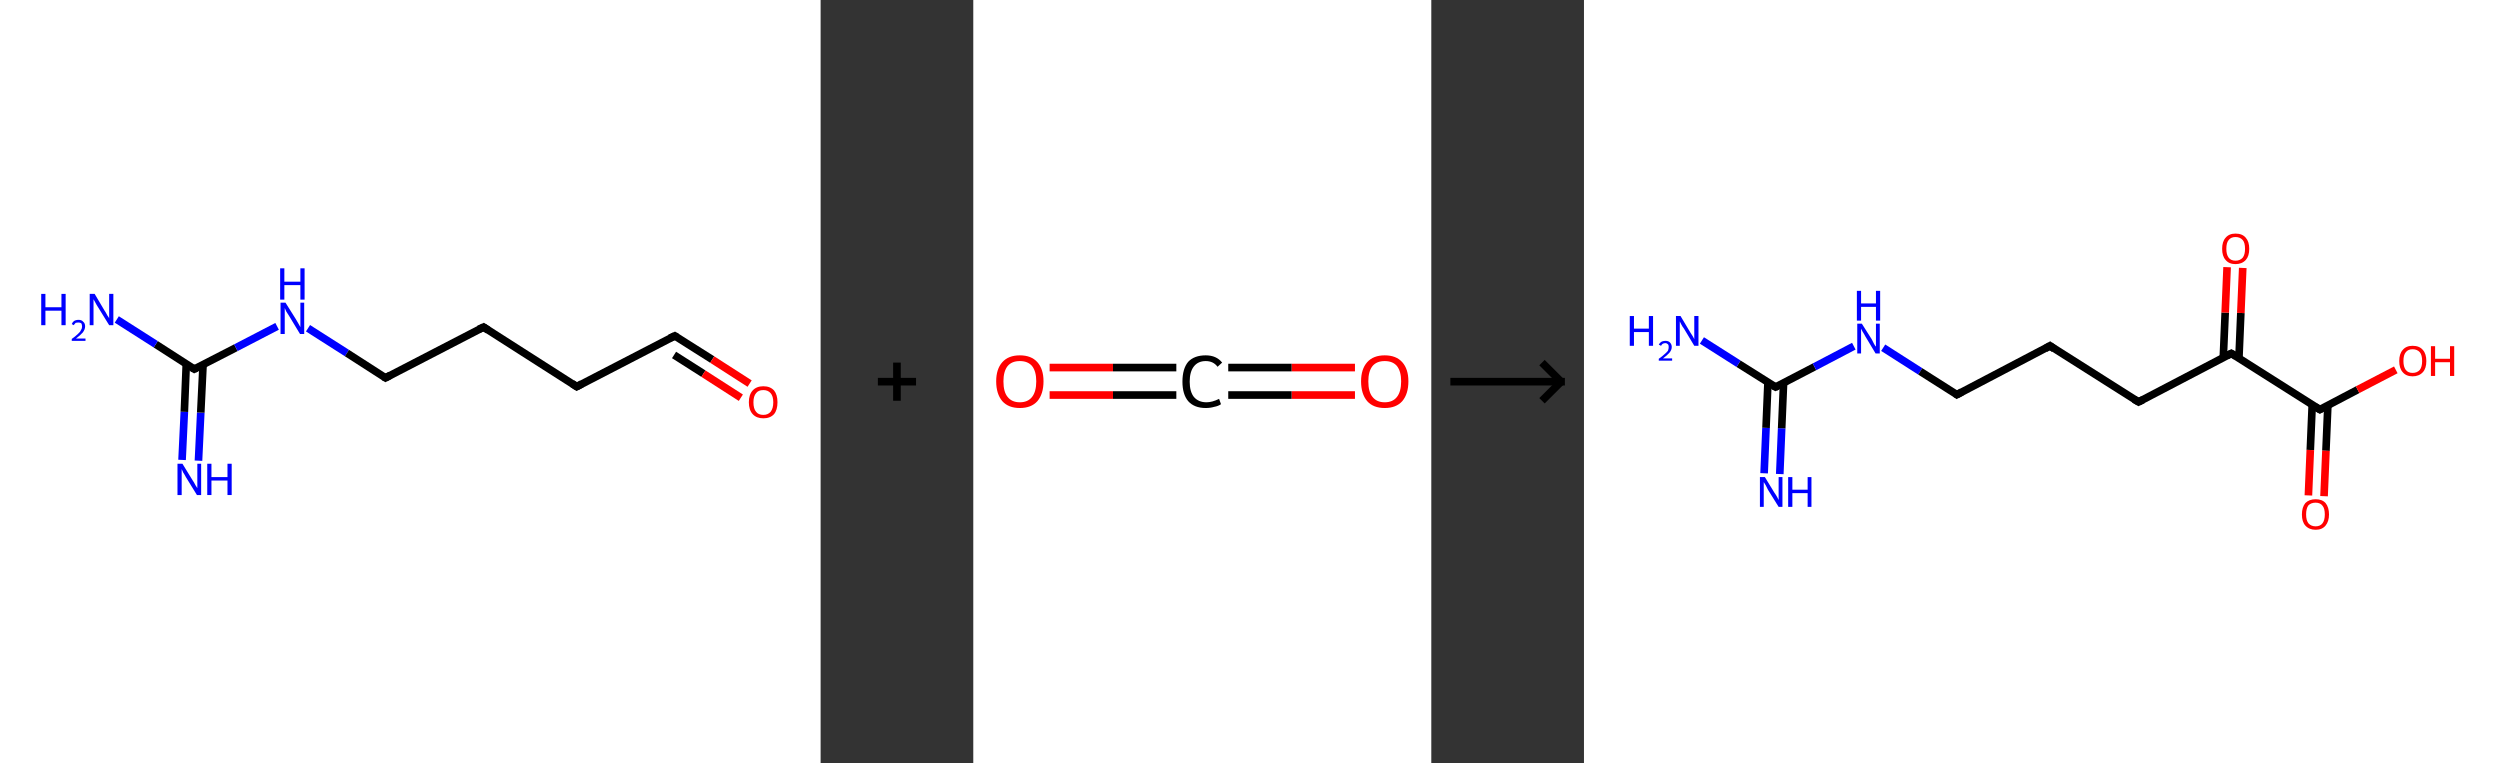 <?xml version='1.0' encoding='ASCII' standalone='yes'?>
<svg xmlns="http://www.w3.org/2000/svg" xmlns:xlink="http://www.w3.org/1999/xlink" version="1.1" width="655.0px" viewBox="0 0 655.0 200.0" height="200.0px">
  <rect x="0" y="0" width="655.0" height="200.0" fill="#333333" stroke="none"/>
  <g>
    <g transform="translate(0, 0) scale(1 1) "><!-- END OF HEADER -->
<rect style="opacity:1.0;fill:#FFFFFF;stroke:none" width="215.0" height="200.0" x="0.0" y="0.0"> </rect>
<path class="bond-0 atom-0 atom-1" d="M 47.7,120.5 L 48.3,107.9" style="fill:none;fill-rule:evenodd;stroke:#0000FF;stroke-width:2.0px;stroke-linecap:butt;stroke-linejoin:miter;stroke-opacity:1"/>
<path class="bond-0 atom-0 atom-1" d="M 48.3,107.9 L 48.8,95.4" style="fill:none;fill-rule:evenodd;stroke:#000000;stroke-width:2.0px;stroke-linecap:butt;stroke-linejoin:miter;stroke-opacity:1"/>
<path class="bond-0 atom-0 atom-1" d="M 52.0,120.7 L 52.6,108.1" style="fill:none;fill-rule:evenodd;stroke:#0000FF;stroke-width:2.0px;stroke-linecap:butt;stroke-linejoin:miter;stroke-opacity:1"/>
<path class="bond-0 atom-0 atom-1" d="M 52.6,108.1 L 53.2,95.6" style="fill:none;fill-rule:evenodd;stroke:#000000;stroke-width:2.0px;stroke-linecap:butt;stroke-linejoin:miter;stroke-opacity:1"/>
<path class="bond-1 atom-1 atom-2" d="M 50.9,96.7 L 40.8,90.2" style="fill:none;fill-rule:evenodd;stroke:#000000;stroke-width:2.0px;stroke-linecap:butt;stroke-linejoin:miter;stroke-opacity:1"/>
<path class="bond-1 atom-1 atom-2" d="M 40.8,90.2 L 30.6,83.7" style="fill:none;fill-rule:evenodd;stroke:#0000FF;stroke-width:2.0px;stroke-linecap:butt;stroke-linejoin:miter;stroke-opacity:1"/>
<path class="bond-2 atom-1 atom-3" d="M 50.9,96.7 L 61.8,91.1" style="fill:none;fill-rule:evenodd;stroke:#000000;stroke-width:2.0px;stroke-linecap:butt;stroke-linejoin:miter;stroke-opacity:1"/>
<path class="bond-2 atom-1 atom-3" d="M 61.8,91.1 L 72.6,85.5" style="fill:none;fill-rule:evenodd;stroke:#0000FF;stroke-width:2.0px;stroke-linecap:butt;stroke-linejoin:miter;stroke-opacity:1"/>
<path class="bond-3 atom-3 atom-4" d="M 80.7,86.0 L 90.9,92.5" style="fill:none;fill-rule:evenodd;stroke:#0000FF;stroke-width:2.0px;stroke-linecap:butt;stroke-linejoin:miter;stroke-opacity:1"/>
<path class="bond-3 atom-3 atom-4" d="M 90.9,92.5 L 101.0,99.0" style="fill:none;fill-rule:evenodd;stroke:#000000;stroke-width:2.0px;stroke-linecap:butt;stroke-linejoin:miter;stroke-opacity:1"/>
<path class="bond-4 atom-4 atom-5" d="M 101.0,99.0 L 126.7,85.7" style="fill:none;fill-rule:evenodd;stroke:#000000;stroke-width:2.0px;stroke-linecap:butt;stroke-linejoin:miter;stroke-opacity:1"/>
<path class="bond-5 atom-5 atom-6" d="M 126.7,85.7 L 151.1,101.3" style="fill:none;fill-rule:evenodd;stroke:#000000;stroke-width:2.0px;stroke-linecap:butt;stroke-linejoin:miter;stroke-opacity:1"/>
<path class="bond-6 atom-6 atom-7" d="M 151.1,101.3 L 176.8,88.0" style="fill:none;fill-rule:evenodd;stroke:#000000;stroke-width:2.0px;stroke-linecap:butt;stroke-linejoin:miter;stroke-opacity:1"/>
<path class="bond-7 atom-7 atom-8" d="M 176.8,88.0 L 186.6,94.2" style="fill:none;fill-rule:evenodd;stroke:#000000;stroke-width:2.0px;stroke-linecap:butt;stroke-linejoin:miter;stroke-opacity:1"/>
<path class="bond-7 atom-7 atom-8" d="M 186.6,94.2 L 196.4,100.5" style="fill:none;fill-rule:evenodd;stroke:#FF0000;stroke-width:2.0px;stroke-linecap:butt;stroke-linejoin:miter;stroke-opacity:1"/>
<path class="bond-7 atom-7 atom-8" d="M 176.6,93.0 L 184.3,97.9" style="fill:none;fill-rule:evenodd;stroke:#000000;stroke-width:2.0px;stroke-linecap:butt;stroke-linejoin:miter;stroke-opacity:1"/>
<path class="bond-7 atom-7 atom-8" d="M 184.3,97.9 L 194.1,104.2" style="fill:none;fill-rule:evenodd;stroke:#FF0000;stroke-width:2.0px;stroke-linecap:butt;stroke-linejoin:miter;stroke-opacity:1"/>
<path d="M 50.4,96.4 L 50.9,96.7 L 51.5,96.4" style="fill:none;stroke:#000000;stroke-width:2.0px;stroke-linecap:butt;stroke-linejoin:miter;stroke-opacity:1;"/>
<path d="M 100.5,98.7 L 101.0,99.0 L 102.3,98.3" style="fill:none;stroke:#000000;stroke-width:2.0px;stroke-linecap:butt;stroke-linejoin:miter;stroke-opacity:1;"/>
<path d="M 125.4,86.3 L 126.7,85.7 L 127.9,86.5" style="fill:none;stroke:#000000;stroke-width:2.0px;stroke-linecap:butt;stroke-linejoin:miter;stroke-opacity:1;"/>
<path d="M 149.9,100.5 L 151.1,101.3 L 152.4,100.6" style="fill:none;stroke:#000000;stroke-width:2.0px;stroke-linecap:butt;stroke-linejoin:miter;stroke-opacity:1;"/>
<path d="M 175.5,88.6 L 176.8,88.0 L 177.3,88.3" style="fill:none;stroke:#000000;stroke-width:2.0px;stroke-linecap:butt;stroke-linejoin:miter;stroke-opacity:1;"/>
<path class="atom-0" d="M 47.8 121.5 L 50.5 125.9 Q 50.8 126.3, 51.2 127.1 Q 51.6 127.8, 51.7 127.9 L 51.7 121.5 L 52.7 121.5 L 52.7 129.7 L 51.6 129.7 L 48.7 125.0 Q 48.4 124.4, 48.0 123.8 Q 47.7 123.1, 47.6 122.9 L 47.6 129.7 L 46.5 129.7 L 46.5 121.5 L 47.8 121.5 " fill="#0000FF"/>
<path class="atom-0" d="M 54.3 121.5 L 55.4 121.5 L 55.4 125.0 L 59.6 125.0 L 59.6 121.5 L 60.7 121.5 L 60.7 129.7 L 59.6 129.7 L 59.6 125.9 L 55.4 125.9 L 55.4 129.7 L 54.3 129.7 L 54.3 121.5 " fill="#0000FF"/>
<path class="atom-2" d="M 10.8 77.0 L 11.9 77.0 L 11.9 80.5 L 16.1 80.5 L 16.1 77.0 L 17.2 77.0 L 17.2 85.2 L 16.1 85.2 L 16.1 81.4 L 11.9 81.4 L 11.9 85.2 L 10.8 85.2 L 10.8 77.0 " fill="#0000FF"/>
<path class="atom-2" d="M 18.8 84.9 Q 19.0 84.4, 19.4 84.1 Q 19.9 83.8, 20.6 83.8 Q 21.4 83.8, 21.8 84.3 Q 22.3 84.7, 22.3 85.5 Q 22.3 86.3, 21.7 87.1 Q 21.1 87.8, 19.9 88.7 L 22.4 88.7 L 22.4 89.3 L 18.8 89.3 L 18.8 88.8 Q 19.8 88.1, 20.4 87.5 Q 21.0 87.0, 21.2 86.5 Q 21.5 86.1, 21.5 85.6 Q 21.5 85.0, 21.3 84.7 Q 21.0 84.5, 20.6 84.5 Q 20.1 84.5, 19.8 84.6 Q 19.6 84.8, 19.3 85.2 L 18.8 84.9 " fill="#0000FF"/>
<path class="atom-2" d="M 24.8 77.0 L 27.4 81.4 Q 27.7 81.8, 28.1 82.6 Q 28.6 83.3, 28.6 83.4 L 28.6 77.0 L 29.7 77.0 L 29.7 85.2 L 28.6 85.2 L 25.7 80.5 Q 25.3 79.9, 25.0 79.3 Q 24.6 78.6, 24.5 78.4 L 24.5 85.2 L 23.5 85.2 L 23.5 77.0 L 24.8 77.0 " fill="#0000FF"/>
<path class="atom-3" d="M 74.8 79.3 L 77.5 83.6 Q 77.8 84.1, 78.2 84.8 Q 78.6 85.6, 78.7 85.7 L 78.7 79.3 L 79.7 79.3 L 79.7 87.5 L 78.6 87.5 L 75.7 82.7 Q 75.4 82.2, 75.0 81.6 Q 74.7 80.9, 74.6 80.7 L 74.6 87.5 L 73.5 87.5 L 73.5 79.3 L 74.8 79.3 " fill="#0000FF"/>
<path class="atom-3" d="M 73.4 70.3 L 74.5 70.3 L 74.5 73.8 L 78.7 73.8 L 78.7 70.3 L 79.8 70.3 L 79.8 78.5 L 78.7 78.5 L 78.7 74.7 L 74.5 74.7 L 74.5 78.5 L 73.4 78.5 L 73.4 70.3 " fill="#0000FF"/>
<path class="atom-8" d="M 196.2 105.4 Q 196.2 103.4, 197.2 102.3 Q 198.2 101.2, 200.0 101.2 Q 201.8 101.2, 202.8 102.3 Q 203.7 103.4, 203.7 105.4 Q 203.7 107.4, 202.8 108.5 Q 201.8 109.6, 200.0 109.6 Q 198.2 109.6, 197.2 108.5 Q 196.2 107.4, 196.2 105.4 M 200.0 108.7 Q 201.2 108.7, 201.9 107.9 Q 202.6 107.0, 202.6 105.4 Q 202.6 103.8, 201.9 103.0 Q 201.2 102.2, 200.0 102.2 Q 198.7 102.2, 198.1 103.0 Q 197.4 103.8, 197.4 105.4 Q 197.4 107.1, 198.1 107.9 Q 198.7 108.7, 200.0 108.7 " fill="#FF0000"/>
</g>
    <g transform="translate(215.0, 0) scale(1 1) "><line x1="15" y1="100" x2="25" y2="100" style="stroke:rgb(0,0,0);stroke-width:2"/>
  <line x1="20" y1="95" x2="20" y2="105" style="stroke:rgb(0,0,0);stroke-width:2"/>
</g>
    <g transform="translate(255.0, 0) scale(1 1) "><!-- END OF HEADER -->
<rect style="opacity:1.0;fill:#FFFFFF;stroke:none" width="120.0" height="200.0" x="0.0" y="0.0"> </rect>
<path class="bond-0 atom-0 atom-1" d="M 100.0,103.5 L 83.4,103.5" style="fill:none;fill-rule:evenodd;stroke:#FF0000;stroke-width:2.0px;stroke-linecap:butt;stroke-linejoin:miter;stroke-opacity:1"/>
<path class="bond-0 atom-0 atom-1" d="M 83.4,103.5 L 66.8,103.5" style="fill:none;fill-rule:evenodd;stroke:#000000;stroke-width:2.0px;stroke-linecap:butt;stroke-linejoin:miter;stroke-opacity:1"/>
<path class="bond-0 atom-0 atom-1" d="M 100.0,96.3 L 83.4,96.3" style="fill:none;fill-rule:evenodd;stroke:#FF0000;stroke-width:2.0px;stroke-linecap:butt;stroke-linejoin:miter;stroke-opacity:1"/>
<path class="bond-0 atom-0 atom-1" d="M 83.4,96.3 L 66.8,96.3" style="fill:none;fill-rule:evenodd;stroke:#000000;stroke-width:2.0px;stroke-linecap:butt;stroke-linejoin:miter;stroke-opacity:1"/>
<path class="bond-1 atom-1 atom-2" d="M 53.2,103.5 L 36.6,103.5" style="fill:none;fill-rule:evenodd;stroke:#000000;stroke-width:2.0px;stroke-linecap:butt;stroke-linejoin:miter;stroke-opacity:1"/>
<path class="bond-1 atom-1 atom-2" d="M 36.6,103.5 L 20.0,103.5" style="fill:none;fill-rule:evenodd;stroke:#FF0000;stroke-width:2.0px;stroke-linecap:butt;stroke-linejoin:miter;stroke-opacity:1"/>
<path class="bond-1 atom-1 atom-2" d="M 53.2,96.3 L 36.6,96.3" style="fill:none;fill-rule:evenodd;stroke:#000000;stroke-width:2.0px;stroke-linecap:butt;stroke-linejoin:miter;stroke-opacity:1"/>
<path class="bond-1 atom-1 atom-2" d="M 36.6,96.3 L 20.0,96.3" style="fill:none;fill-rule:evenodd;stroke:#FF0000;stroke-width:2.0px;stroke-linecap:butt;stroke-linejoin:miter;stroke-opacity:1"/>
<path class="atom-0" d="M 101.6 99.9 Q 101.6 96.7, 103.2 94.9 Q 104.8 93.1, 107.8 93.1 Q 110.8 93.1, 112.4 94.9 Q 114.0 96.7, 114.0 99.9 Q 114.0 103.2, 112.4 105.1 Q 110.8 106.9, 107.8 106.9 Q 104.8 106.9, 103.2 105.1 Q 101.6 103.2, 101.6 99.9 M 107.8 105.4 Q 109.9 105.4, 111.0 104.0 Q 112.1 102.6, 112.1 99.9 Q 112.1 97.3, 111.0 95.9 Q 109.9 94.6, 107.8 94.6 Q 105.7 94.6, 104.6 95.9 Q 103.5 97.3, 103.5 99.9 Q 103.5 102.7, 104.6 104.0 Q 105.7 105.4, 107.8 105.4 " fill="#FF0000"/>
<path class="atom-1" d="M 54.8 100.0 Q 54.8 96.6, 56.3 94.8 Q 57.9 93.1, 60.9 93.1 Q 63.7 93.1, 65.2 95.0 L 64.0 96.1 Q 62.9 94.6, 60.9 94.6 Q 58.9 94.6, 57.8 96.0 Q 56.7 97.4, 56.7 100.0 Q 56.7 102.6, 57.8 104.0 Q 59.0 105.4, 61.1 105.4 Q 62.6 105.4, 64.4 104.5 L 64.9 105.9 Q 64.2 106.4, 63.1 106.6 Q 62.1 106.9, 60.9 106.9 Q 57.9 106.9, 56.3 105.1 Q 54.8 103.3, 54.8 100.0 " fill="#000000"/>
<path class="atom-2" d="M 6.0 99.9 Q 6.0 96.7, 7.6 94.9 Q 9.2 93.1, 12.2 93.1 Q 15.2 93.1, 16.8 94.9 Q 18.4 96.7, 18.4 99.9 Q 18.4 103.2, 16.8 105.1 Q 15.2 106.9, 12.2 106.9 Q 9.2 106.9, 7.6 105.1 Q 6.0 103.2, 6.0 99.9 M 12.2 105.4 Q 14.3 105.4, 15.4 104.0 Q 16.5 102.6, 16.5 99.9 Q 16.5 97.3, 15.4 95.9 Q 14.3 94.6, 12.2 94.6 Q 10.1 94.6, 9.0 95.9 Q 7.9 97.3, 7.9 99.9 Q 7.9 102.7, 9.0 104.0 Q 10.1 105.4, 12.2 105.4 " fill="#FF0000"/>
</g>
    <g transform="translate(375.0, 0) scale(1 1) "><line x1="5" y1="100" x2="35" y2="100" style="stroke:rgb(0,0,0);stroke-width:2"/>
  <line x1="34" y1="100" x2="29" y2="95" style="stroke:rgb(0,0,0);stroke-width:2"/>
  <line x1="34" y1="100" x2="29" y2="105" style="stroke:rgb(0,0,0);stroke-width:2"/>
</g>
    <g transform="translate(415.0, 0) scale(1 1) "><!-- END OF HEADER -->
<rect style="opacity:1.0;fill:#FFFFFF;stroke:none" width="240.0" height="200.0" x="0.0" y="0.0"> </rect>
<path class="bond-0 atom-0 atom-1" d="M 47.2,124.0 L 47.7,112.1" style="fill:none;fill-rule:evenodd;stroke:#0000FF;stroke-width:2.0px;stroke-linecap:butt;stroke-linejoin:miter;stroke-opacity:1"/>
<path class="bond-0 atom-0 atom-1" d="M 47.7,112.1 L 48.2,100.2" style="fill:none;fill-rule:evenodd;stroke:#000000;stroke-width:2.0px;stroke-linecap:butt;stroke-linejoin:miter;stroke-opacity:1"/>
<path class="bond-0 atom-0 atom-1" d="M 51.3,124.2 L 51.8,112.2" style="fill:none;fill-rule:evenodd;stroke:#0000FF;stroke-width:2.0px;stroke-linecap:butt;stroke-linejoin:miter;stroke-opacity:1"/>
<path class="bond-0 atom-0 atom-1" d="M 51.8,112.2 L 52.3,100.3" style="fill:none;fill-rule:evenodd;stroke:#000000;stroke-width:2.0px;stroke-linecap:butt;stroke-linejoin:miter;stroke-opacity:1"/>
<path class="bond-1 atom-1 atom-2" d="M 50.2,101.4 L 40.5,95.3" style="fill:none;fill-rule:evenodd;stroke:#000000;stroke-width:2.0px;stroke-linecap:butt;stroke-linejoin:miter;stroke-opacity:1"/>
<path class="bond-1 atom-1 atom-2" d="M 40.5,95.3 L 30.9,89.2" style="fill:none;fill-rule:evenodd;stroke:#0000FF;stroke-width:2.0px;stroke-linecap:butt;stroke-linejoin:miter;stroke-opacity:1"/>
<path class="bond-2 atom-1 atom-3" d="M 50.2,101.4 L 60.4,96.1" style="fill:none;fill-rule:evenodd;stroke:#000000;stroke-width:2.0px;stroke-linecap:butt;stroke-linejoin:miter;stroke-opacity:1"/>
<path class="bond-2 atom-1 atom-3" d="M 60.4,96.1 L 70.7,90.7" style="fill:none;fill-rule:evenodd;stroke:#0000FF;stroke-width:2.0px;stroke-linecap:butt;stroke-linejoin:miter;stroke-opacity:1"/>
<path class="bond-3 atom-3 atom-4" d="M 78.4,91.1 L 88.1,97.3" style="fill:none;fill-rule:evenodd;stroke:#0000FF;stroke-width:2.0px;stroke-linecap:butt;stroke-linejoin:miter;stroke-opacity:1"/>
<path class="bond-3 atom-3 atom-4" d="M 88.1,97.3 L 97.7,103.4" style="fill:none;fill-rule:evenodd;stroke:#000000;stroke-width:2.0px;stroke-linecap:butt;stroke-linejoin:miter;stroke-opacity:1"/>
<path class="bond-4 atom-4 atom-5" d="M 97.7,103.4 L 122.1,90.6" style="fill:none;fill-rule:evenodd;stroke:#000000;stroke-width:2.0px;stroke-linecap:butt;stroke-linejoin:miter;stroke-opacity:1"/>
<path class="bond-5 atom-5 atom-6" d="M 122.1,90.6 L 145.3,105.3" style="fill:none;fill-rule:evenodd;stroke:#000000;stroke-width:2.0px;stroke-linecap:butt;stroke-linejoin:miter;stroke-opacity:1"/>
<path class="bond-6 atom-6 atom-7" d="M 145.3,105.3 L 169.6,92.6" style="fill:none;fill-rule:evenodd;stroke:#000000;stroke-width:2.0px;stroke-linecap:butt;stroke-linejoin:miter;stroke-opacity:1"/>
<path class="bond-7 atom-7 atom-8" d="M 171.6,93.9 L 172.1,82.0" style="fill:none;fill-rule:evenodd;stroke:#000000;stroke-width:2.0px;stroke-linecap:butt;stroke-linejoin:miter;stroke-opacity:1"/>
<path class="bond-7 atom-7 atom-8" d="M 172.1,82.0 L 172.6,70.2" style="fill:none;fill-rule:evenodd;stroke:#FF0000;stroke-width:2.0px;stroke-linecap:butt;stroke-linejoin:miter;stroke-opacity:1"/>
<path class="bond-7 atom-7 atom-8" d="M 167.5,93.7 L 168.0,81.9" style="fill:none;fill-rule:evenodd;stroke:#000000;stroke-width:2.0px;stroke-linecap:butt;stroke-linejoin:miter;stroke-opacity:1"/>
<path class="bond-7 atom-7 atom-8" d="M 168.0,81.9 L 168.5,70.0" style="fill:none;fill-rule:evenodd;stroke:#FF0000;stroke-width:2.0px;stroke-linecap:butt;stroke-linejoin:miter;stroke-opacity:1"/>
<path class="bond-8 atom-7 atom-9" d="M 169.6,92.6 L 192.8,107.3" style="fill:none;fill-rule:evenodd;stroke:#000000;stroke-width:2.0px;stroke-linecap:butt;stroke-linejoin:miter;stroke-opacity:1"/>
<path class="bond-9 atom-9 atom-10" d="M 190.8,106.0 L 190.3,117.9" style="fill:none;fill-rule:evenodd;stroke:#000000;stroke-width:2.0px;stroke-linecap:butt;stroke-linejoin:miter;stroke-opacity:1"/>
<path class="bond-9 atom-9 atom-10" d="M 190.3,117.9 L 189.8,129.8" style="fill:none;fill-rule:evenodd;stroke:#FF0000;stroke-width:2.0px;stroke-linecap:butt;stroke-linejoin:miter;stroke-opacity:1"/>
<path class="bond-9 atom-9 atom-10" d="M 194.9,106.2 L 194.4,118.1" style="fill:none;fill-rule:evenodd;stroke:#000000;stroke-width:2.0px;stroke-linecap:butt;stroke-linejoin:miter;stroke-opacity:1"/>
<path class="bond-9 atom-9 atom-10" d="M 194.4,118.1 L 193.9,130.0" style="fill:none;fill-rule:evenodd;stroke:#FF0000;stroke-width:2.0px;stroke-linecap:butt;stroke-linejoin:miter;stroke-opacity:1"/>
<path class="bond-10 atom-9 atom-11" d="M 192.8,107.3 L 202.7,102.1" style="fill:none;fill-rule:evenodd;stroke:#000000;stroke-width:2.0px;stroke-linecap:butt;stroke-linejoin:miter;stroke-opacity:1"/>
<path class="bond-10 atom-9 atom-11" d="M 202.7,102.1 L 212.7,96.9" style="fill:none;fill-rule:evenodd;stroke:#FF0000;stroke-width:2.0px;stroke-linecap:butt;stroke-linejoin:miter;stroke-opacity:1"/>
<path d="M 49.7,101.1 L 50.2,101.4 L 50.7,101.2" style="fill:none;stroke:#000000;stroke-width:2.0px;stroke-linecap:butt;stroke-linejoin:miter;stroke-opacity:1;"/>
<path d="M 97.3,103.1 L 97.7,103.4 L 99.0,102.7" style="fill:none;stroke:#000000;stroke-width:2.0px;stroke-linecap:butt;stroke-linejoin:miter;stroke-opacity:1;"/>
<path d="M 120.9,91.3 L 122.1,90.6 L 123.2,91.4" style="fill:none;stroke:#000000;stroke-width:2.0px;stroke-linecap:butt;stroke-linejoin:miter;stroke-opacity:1;"/>
<path d="M 144.1,104.6 L 145.3,105.3 L 146.5,104.7" style="fill:none;stroke:#000000;stroke-width:2.0px;stroke-linecap:butt;stroke-linejoin:miter;stroke-opacity:1;"/>
<path d="M 168.4,93.2 L 169.6,92.6 L 170.8,93.3" style="fill:none;stroke:#000000;stroke-width:2.0px;stroke-linecap:butt;stroke-linejoin:miter;stroke-opacity:1;"/>
<path d="M 191.6,106.6 L 192.8,107.3 L 193.3,107.0" style="fill:none;stroke:#000000;stroke-width:2.0px;stroke-linecap:butt;stroke-linejoin:miter;stroke-opacity:1;"/>
<path class="atom-0" d="M 47.4 125.0 L 49.9 129.1 Q 50.2 129.5, 50.6 130.2 Q 51.0 131.0, 51.0 131.0 L 51.0 125.0 L 52.0 125.0 L 52.0 132.8 L 51.0 132.8 L 48.2 128.3 Q 47.9 127.7, 47.6 127.1 Q 47.2 126.5, 47.1 126.3 L 47.1 132.8 L 46.1 132.8 L 46.1 125.0 L 47.4 125.0 " fill="#0000FF"/>
<path class="atom-0" d="M 53.5 125.0 L 54.6 125.0 L 54.6 128.3 L 58.6 128.3 L 58.6 125.0 L 59.6 125.0 L 59.6 132.8 L 58.6 132.8 L 58.6 129.2 L 54.6 129.2 L 54.6 132.8 L 53.5 132.8 L 53.5 125.0 " fill="#0000FF"/>
<path class="atom-2" d="M 12.0 82.8 L 13.1 82.8 L 13.1 86.1 L 17.0 86.1 L 17.0 82.8 L 18.1 82.8 L 18.1 90.6 L 17.0 90.6 L 17.0 87.0 L 13.1 87.0 L 13.1 90.6 L 12.0 90.6 L 12.0 82.8 " fill="#0000FF"/>
<path class="atom-2" d="M 19.6 90.3 Q 19.8 89.9, 20.2 89.6 Q 20.7 89.3, 21.3 89.3 Q 22.1 89.3, 22.5 89.7 Q 23.0 90.2, 23.0 90.9 Q 23.0 91.7, 22.4 92.4 Q 21.8 93.1, 20.7 93.9 L 23.1 93.9 L 23.1 94.5 L 19.6 94.5 L 19.6 94.0 Q 20.6 93.3, 21.1 92.8 Q 21.7 92.3, 22.0 91.9 Q 22.2 91.4, 22.2 90.9 Q 22.2 90.4, 22.0 90.2 Q 21.7 89.9, 21.3 89.9 Q 20.9 89.9, 20.6 90.1 Q 20.4 90.2, 20.2 90.6 L 19.6 90.3 " fill="#0000FF"/>
<path class="atom-2" d="M 25.3 82.8 L 27.8 87.0 Q 28.1 87.4, 28.5 88.1 Q 28.9 88.8, 28.9 88.9 L 28.9 82.8 L 30.0 82.8 L 30.0 90.6 L 28.9 90.6 L 26.2 86.1 Q 25.8 85.6, 25.5 85.0 Q 25.2 84.4, 25.1 84.2 L 25.1 90.6 L 24.1 90.6 L 24.1 82.8 L 25.3 82.8 " fill="#0000FF"/>
<path class="atom-3" d="M 72.8 84.8 L 75.4 88.9 Q 75.6 89.3, 76.0 90.1 Q 76.4 90.8, 76.5 90.8 L 76.5 84.8 L 77.5 84.8 L 77.5 92.6 L 76.4 92.6 L 73.7 88.1 Q 73.4 87.5, 73.0 86.9 Q 72.7 86.3, 72.6 86.1 L 72.6 92.6 L 71.6 92.6 L 71.6 84.8 L 72.8 84.8 " fill="#0000FF"/>
<path class="atom-3" d="M 71.5 76.2 L 72.6 76.2 L 72.6 79.5 L 76.5 79.5 L 76.5 76.2 L 77.6 76.2 L 77.6 84.0 L 76.5 84.0 L 76.5 80.4 L 72.6 80.4 L 72.6 84.0 L 71.5 84.0 L 71.5 76.2 " fill="#0000FF"/>
<path class="atom-8" d="M 167.2 65.2 Q 167.2 63.3, 168.1 62.3 Q 169.0 61.2, 170.7 61.2 Q 172.5 61.2, 173.4 62.3 Q 174.3 63.3, 174.3 65.2 Q 174.3 67.1, 173.4 68.1 Q 172.4 69.2, 170.7 69.2 Q 169.0 69.2, 168.1 68.1 Q 167.2 67.1, 167.2 65.2 M 170.7 68.3 Q 171.9 68.3, 172.6 67.5 Q 173.2 66.7, 173.2 65.2 Q 173.2 63.6, 172.6 62.9 Q 171.9 62.1, 170.7 62.1 Q 169.5 62.1, 168.9 62.9 Q 168.3 63.6, 168.3 65.2 Q 168.3 66.7, 168.9 67.5 Q 169.5 68.3, 170.7 68.3 " fill="#FF0000"/>
<path class="atom-10" d="M 188.1 134.8 Q 188.1 132.9, 189.0 131.8 Q 190.0 130.8, 191.7 130.8 Q 193.4 130.8, 194.3 131.8 Q 195.2 132.9, 195.2 134.8 Q 195.2 136.6, 194.3 137.7 Q 193.4 138.8, 191.7 138.8 Q 190.0 138.8, 189.0 137.7 Q 188.1 136.7, 188.1 134.8 M 191.7 137.9 Q 192.9 137.9, 193.5 137.1 Q 194.1 136.3, 194.1 134.8 Q 194.1 133.2, 193.5 132.5 Q 192.9 131.7, 191.7 131.7 Q 190.5 131.7, 189.8 132.4 Q 189.2 133.2, 189.2 134.8 Q 189.2 136.3, 189.8 137.1 Q 190.5 137.9, 191.7 137.9 " fill="#FF0000"/>
<path class="atom-11" d="M 213.6 94.6 Q 213.6 92.7, 214.5 91.7 Q 215.4 90.6, 217.1 90.6 Q 218.9 90.6, 219.8 91.7 Q 220.7 92.7, 220.7 94.6 Q 220.7 96.5, 219.8 97.5 Q 218.8 98.6, 217.1 98.6 Q 215.4 98.6, 214.5 97.5 Q 213.6 96.5, 213.6 94.6 M 217.1 97.7 Q 218.3 97.7, 219.0 96.9 Q 219.6 96.1, 219.6 94.6 Q 219.6 93.0, 219.0 92.3 Q 218.3 91.5, 217.1 91.5 Q 215.9 91.5, 215.3 92.3 Q 214.7 93.0, 214.7 94.6 Q 214.7 96.1, 215.3 96.9 Q 215.9 97.7, 217.1 97.7 " fill="#FF0000"/>
<path class="atom-11" d="M 221.9 90.7 L 223.0 90.7 L 223.0 94.0 L 226.9 94.0 L 226.9 90.7 L 228.0 90.7 L 228.0 98.5 L 226.9 98.5 L 226.9 94.9 L 223.0 94.9 L 223.0 98.5 L 221.9 98.5 L 221.9 90.7 " fill="#FF0000"/>
</g>
  </g>
</svg>
